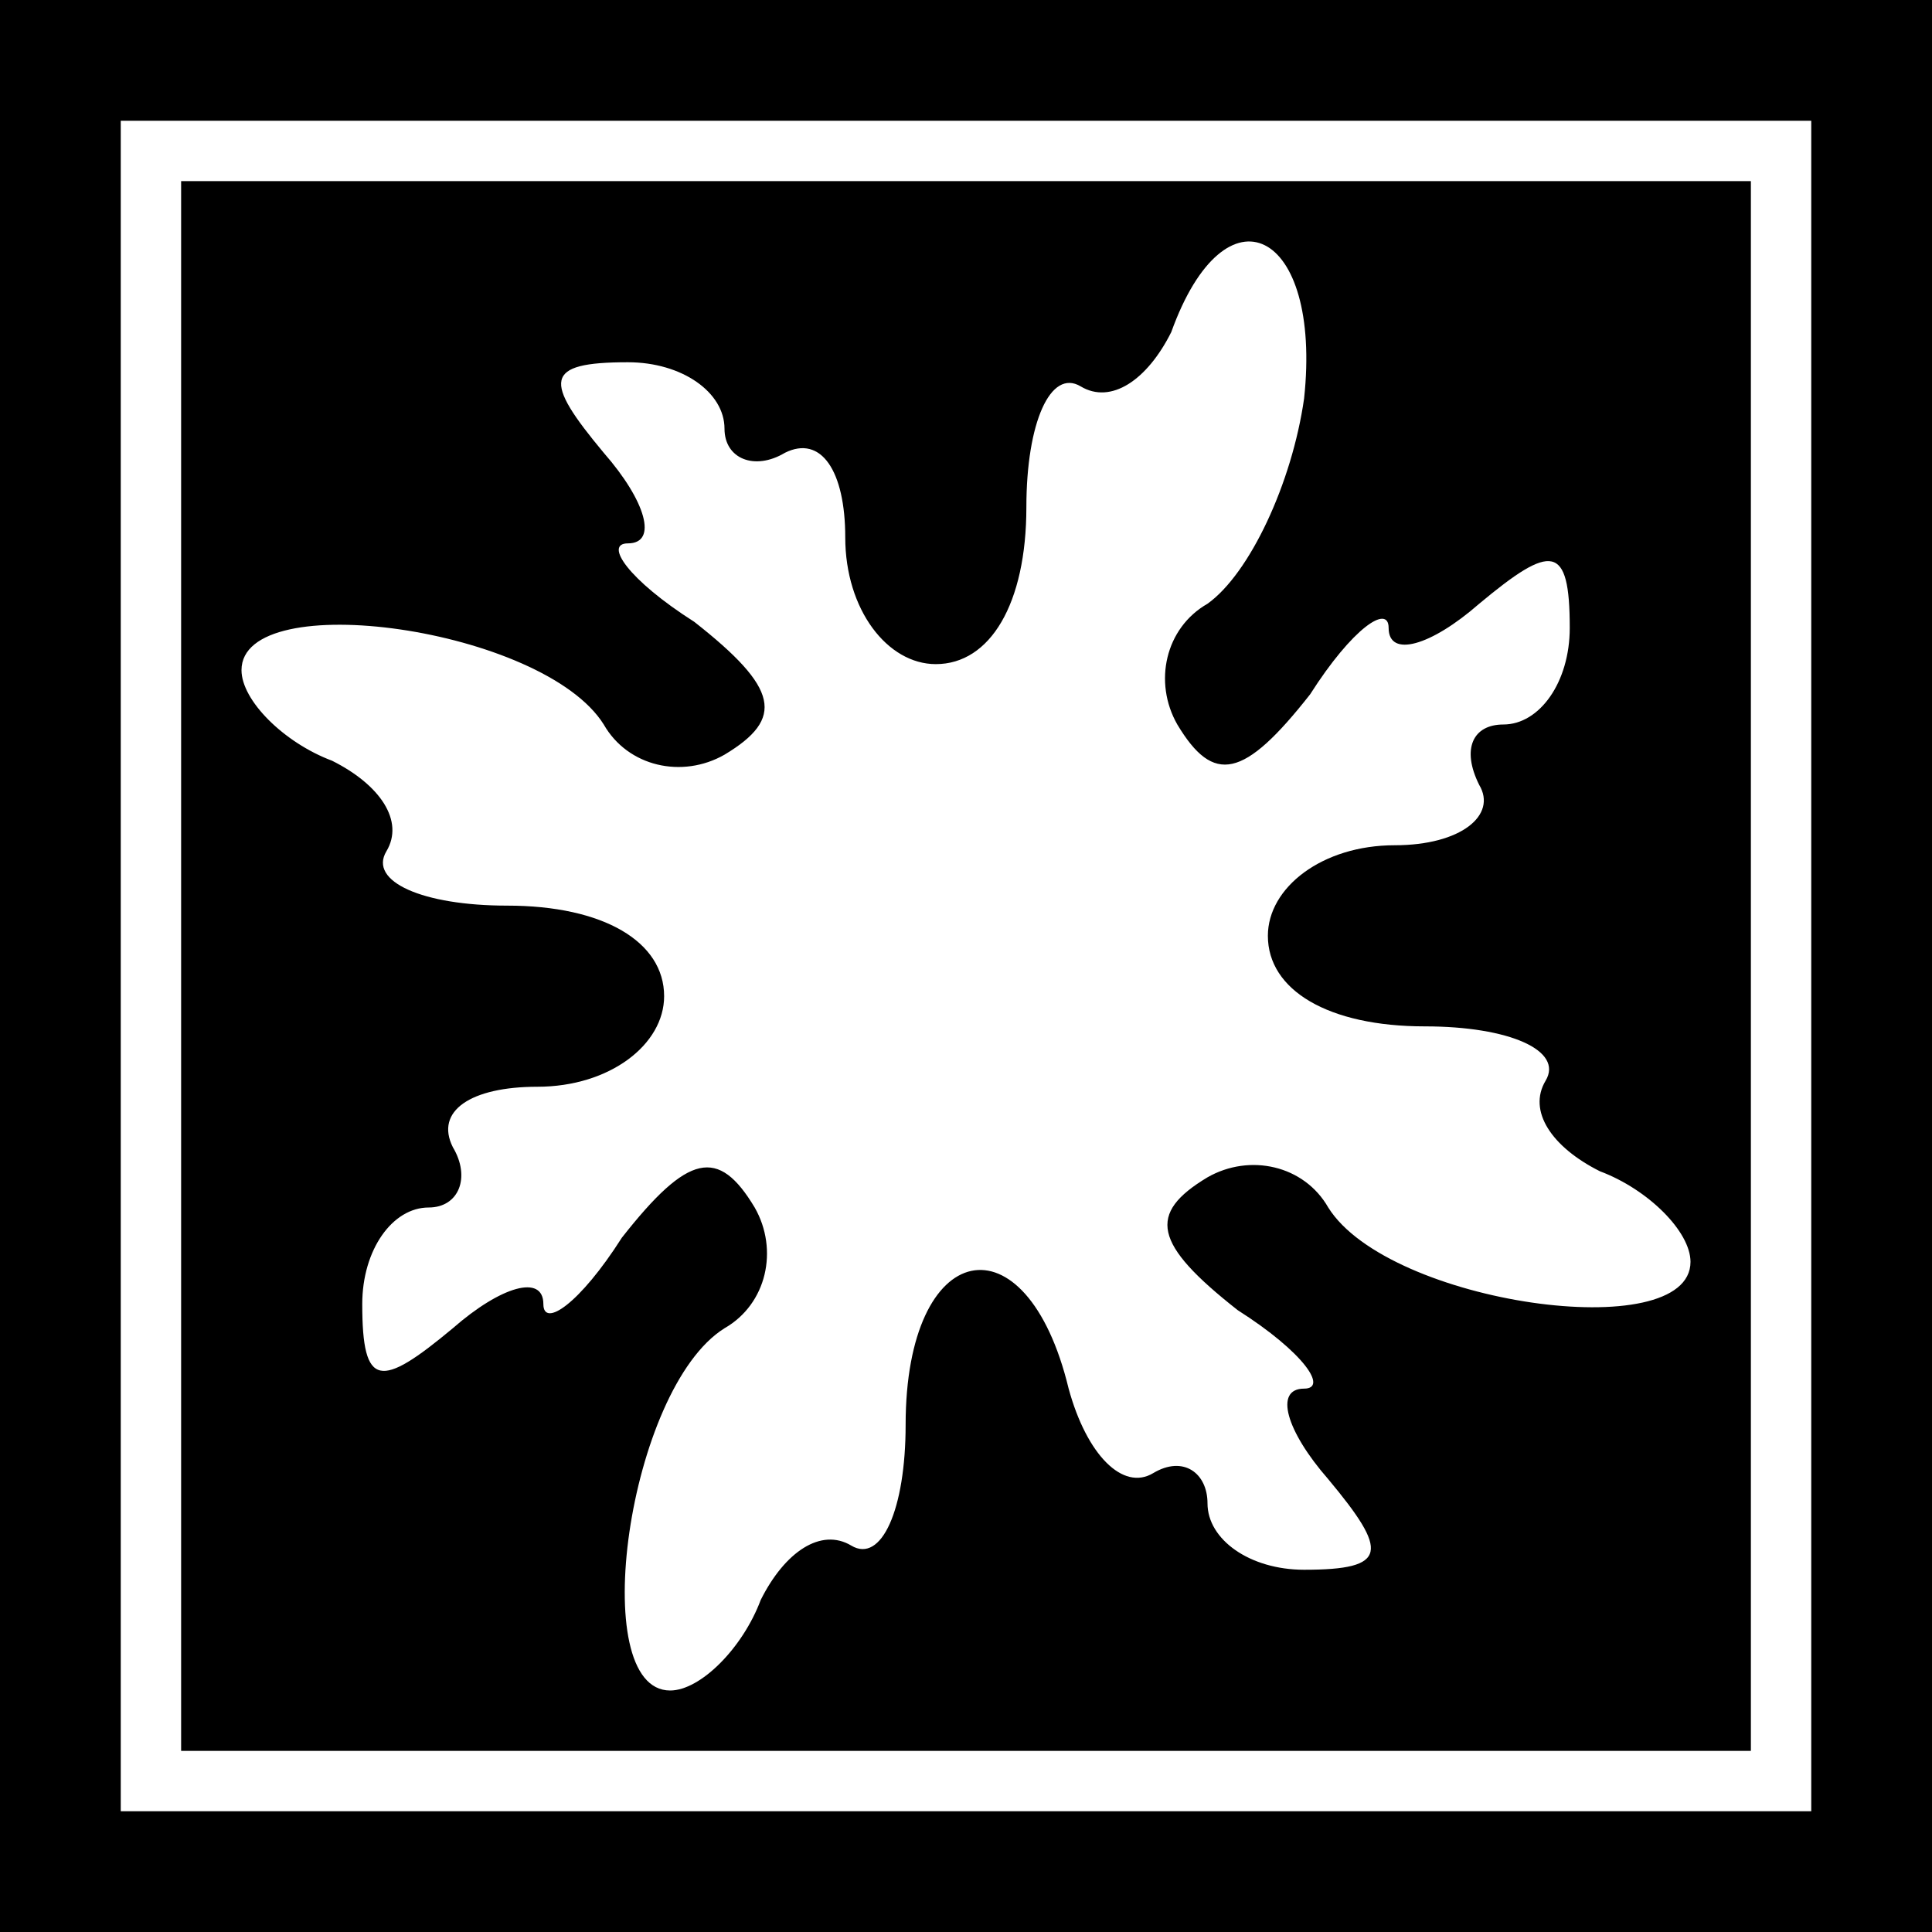 <?xml version="1.0" standalone="no"?>
<!DOCTYPE svg PUBLIC "-//W3C//DTD SVG 20010904//EN"
 "http://www.w3.org/TR/2001/REC-SVG-20010904/DTD/svg10.dtd">
<svg version="1.0" xmlns="http://www.w3.org/2000/svg"
 width="32pt" height="32pt" viewBox="0 0 32 32"
 preserveAspectRatio="xMidYMid meet">
<rect x="0" y="0" width="32" height="32" fill="#808080" stroke="none"/>
<g transform="translate(0,32) scale(0.1,-0.1)"
fill="#000000" stroke="none">
<path fill="#000000" stroke="none" d="M0 160 l0 -160 160 0 160 0 0 160 0
160 -160 0 -160 0 0 -160z"/>
<path fill="#ffffff" stroke="none" d="M300 160 l0 -140 -140 0 -140 0 0 140
0 140 140 0 140 0 0 -140z"/>
<path fill="#000000" stroke="none" d="M30 160 l0 -130 130 0 130 0 0 130 0
130 -130 0 -130 0 0 -130z"/>
<path fill="#ffffff" stroke="none" d="M216 254 c-2 -14 -9 -29 -16 -34 -7 -4
-9 -13 -5 -20 6 -10 11 -9 22 5 7 11 13 15 13 11 0 -5 7 -3 15 4 12 10 15 10
15 -4 0 -9 -5 -16 -11 -16 -5 0 -7 -4 -4 -10 3 -5 -3 -10 -14 -10 -12 0 -21
-7 -21 -15 0 -9 10 -15 26 -15 14 0 23 -4 20 -9 -3 -5 1 -11 9 -15 8 -3 15
-10 15 -15 0 -14 -50 -7 -60 9 -4 7 -13 9 -20 5 -10 -6 -9 -11 5 -22 11 -7 15
-13 11 -13 -5 0 -3 -7 4 -15 10 -12 10 -15 -4 -15 -9 0 -16 5 -16 11 0 5 -4 8
-9 5 -5 -3 -11 3 -14 14 -7 29 -27 25 -27 -6 0 -14 -4 -23 -9 -20 -5 3 -11 -1
-15 -9 -3 -8 -10 -15 -15 -15 -14 0 -7 50 9 60 7 4 9 13 5 20 -6 10 -11 9 -22
-5 -7 -11 -13 -15 -13 -11 0 5 -7 3 -15 -4 -12 -10 -15 -10 -15 4 0 9 5 16 11
16 5 0 7 5 4 10 -3 6 3 10 14 10 12 0 21 7 21 15 0 9 -10 15 -26 15 -14 0 -23
4 -20 9 3 5 -1 11 -9 15 -8 3 -15 10 -15 15 0 14 50 7 60 -9 4 -7 13 -9 20 -5
10 6 9 11 -5 22 -11 7 -15 13 -11 13 5 0 3 7 -4 15 -10 12 -10 15 4 15 9 0 16
-5 16 -11 0 -5 5 -7 10 -4 6 3 10 -3 10 -14 0 -12 7 -21 15 -21 9 0 15 10 15
26 0 14 4 23 9 20 5 -3 11 1 15 9 9 25 25 17 22 -11z"/>
</g>
</svg>

